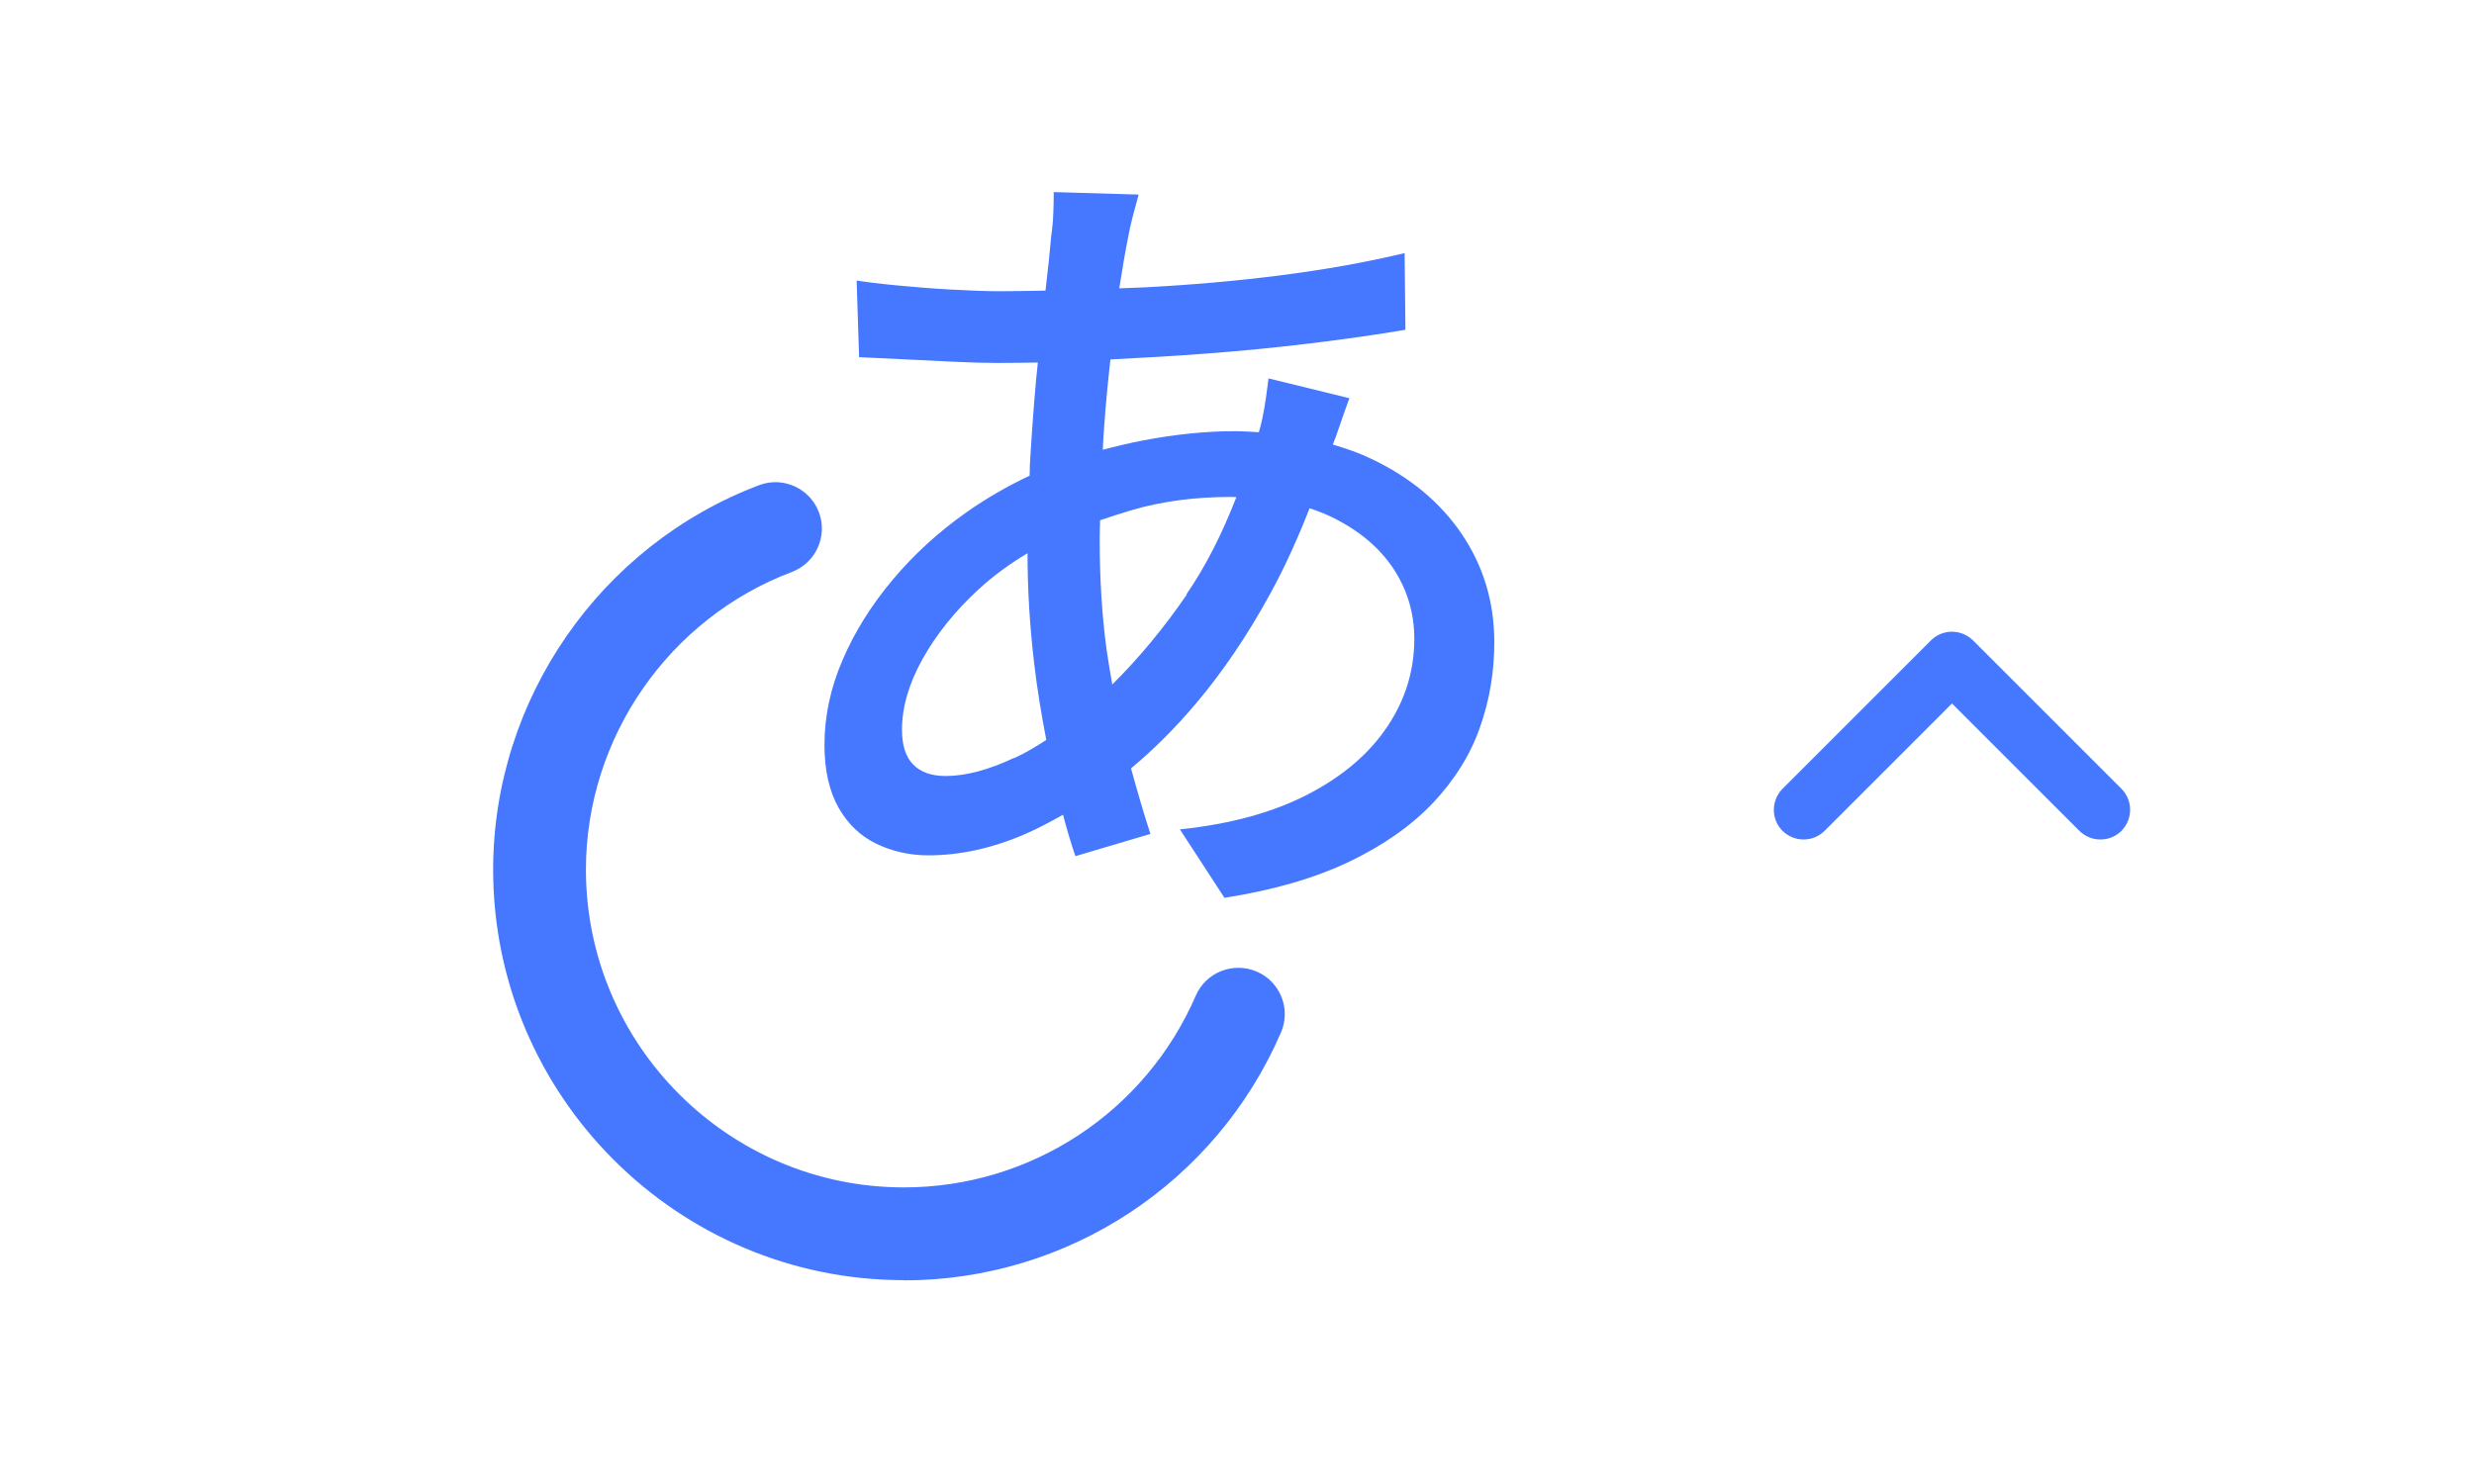 <?xml version="1.0" encoding="UTF-8"?><svg id="_レイヤー_2" xmlns="http://www.w3.org/2000/svg" viewBox="0 0 120 72"><defs><style>.cls-1{fill:none;}.cls-1,.cls-2{stroke-width:0px;}.cls-2{fill:#4577ff;}</style></defs><g id="_2"><path class="cls-2" d="M101.88,40.73c-.37,0-.74-.14-1.02-.42l-6.18-6.18-6.18,6.18c-.56.56-1.47.56-2.04,0-.56-.56-.56-1.47,0-2.04l7.2-7.2c.56-.56,1.47-.56,2.04,0l7.2,7.2c.56.56.56,1.47,0,2.04-.28.28-.65.42-1.02.42Z"/><rect class="cls-1" x="24" y="-24" width="72" height="120" rx="20" ry="20" transform="translate(96 -24) rotate(90)"/><path class="cls-2" d="M70.91,25.92c-1.05-1.55-2.52-2.77-4.4-3.66-.58-.28-1.21-.5-1.86-.69.04-.12.09-.24.14-.37.12-.35.24-.69.36-1.04.12-.35.22-.63.3-.84l-3.92-.96c-.03.24-.07.54-.12.9-.05.36-.11.71-.18,1.04-.05.25-.11.47-.17.67-.39-.02-.77-.05-1.18-.05-1.39,0-2.85.15-4.39.44-.69.13-1.35.29-2,.46.02-.34.03-.68.06-1.02.08-1.17.19-2.28.31-3.36,1.51-.08,3.03-.16,4.58-.28,1.76-.13,3.47-.3,5.12-.5s3.19-.42,4.61-.66l-.04-3.72c-1.92.46-3.93.81-6.03,1.08-2.1.27-4.28.46-6.55.58-.41.02-.84.03-1.26.05.15-.97.3-1.86.46-2.63.05-.29.13-.61.22-.96.09-.35.18-.67.26-.96l-4.12-.12c0,.27,0,.6-.02,1-.01.4-.05.77-.1,1.12-.07.78-.16,1.68-.28,2.66-.73.01-1.46.03-2.2.03-.67,0-1.46-.03-2.36-.08-.91-.05-1.78-.12-2.62-.2s-1.5-.16-1.98-.24l.12,3.72c.59.03,1.29.06,2.1.1.81.04,1.63.08,2.46.12s1.55.06,2.16.06,1.28-.01,1.95-.02c-.03.3-.06.58-.09.89-.12,1.35-.22,2.73-.3,4.14,0,.16,0,.3-.01.46-1.06.5-2.09,1.09-3.07,1.78-1.36.96-2.56,2.06-3.58,3.28-1.03,1.23-1.84,2.52-2.42,3.88-.59,1.36-.88,2.74-.88,4.12,0,1.23.23,2.24.68,3.04.45.8,1.07,1.39,1.84,1.76.77.37,1.62.56,2.52.56,1.55,0,3.12-.35,4.71-1.04.64-.28,1.23-.6,1.82-.93.19.72.39,1.39.6,2.01l3.64-1.08c-.33-1.01-.64-2.08-.94-3.18,1.07-.89,2.13-1.94,3.16-3.16,1.29-1.53,2.5-3.31,3.6-5.33.7-1.28,1.33-2.67,1.9-4.13.37.12.72.26,1.06.42,1.32.64,2.32,1.48,3,2.5.68,1.03,1.02,2.17,1.02,3.42,0,1.52-.43,2.94-1.3,4.24-.87,1.31-2.14,2.4-3.82,3.28-1.68.88-3.76,1.46-6.25,1.72l2.16,3.32c2.38-.37,4.4-.96,6.07-1.76,1.67-.8,3.02-1.76,4.06-2.86,1.04-1.11,1.8-2.32,2.26-3.64.47-1.32.7-2.7.7-4.14,0-1.95-.53-3.7-1.58-5.25ZM49.19,36.77c-1.25.59-2.36.88-3.32.88-.7,0-1.22-.19-1.58-.56-.36-.37-.54-.93-.54-1.68,0-1.09.33-2.24,1-3.44.67-1.2,1.58-2.33,2.72-3.38.73-.67,1.52-1.24,2.37-1.75,0,1.78.11,3.55.32,5.33.15,1.3.36,2.53.59,3.73-.52.34-1.03.64-1.55.88ZM57.57,28.84c-1.13,1.65-2.34,3.1-3.62,4.37-.09-.54-.19-1.08-.27-1.65-.23-1.68-.34-3.47-.34-5.37,0-.31.01-.64.02-.95.5-.17,1.03-.34,1.6-.51,1.43-.41,3.01-.62,4.74-.62.1,0,.18.01.27.01-.69,1.77-1.48,3.35-2.42,4.71Z"/><path class="cls-2" d="M43.84,62.11c-10.98,0-19.92-8.94-19.92-19.92,0-8.25,5.19-15.74,12.9-18.65,1.16-.44,2.46.15,2.9,1.31.44,1.16-.15,2.46-1.31,2.9-5.97,2.25-9.99,8.05-9.99,14.44,0,8.5,6.92,15.42,15.42,15.42,6.16,0,11.71-3.65,14.16-9.3.49-1.14,1.82-1.66,2.96-1.17,1.14.49,1.67,1.82,1.17,2.96-3.16,7.3-10.34,12.02-18.29,12.02Z"/></g></svg>
